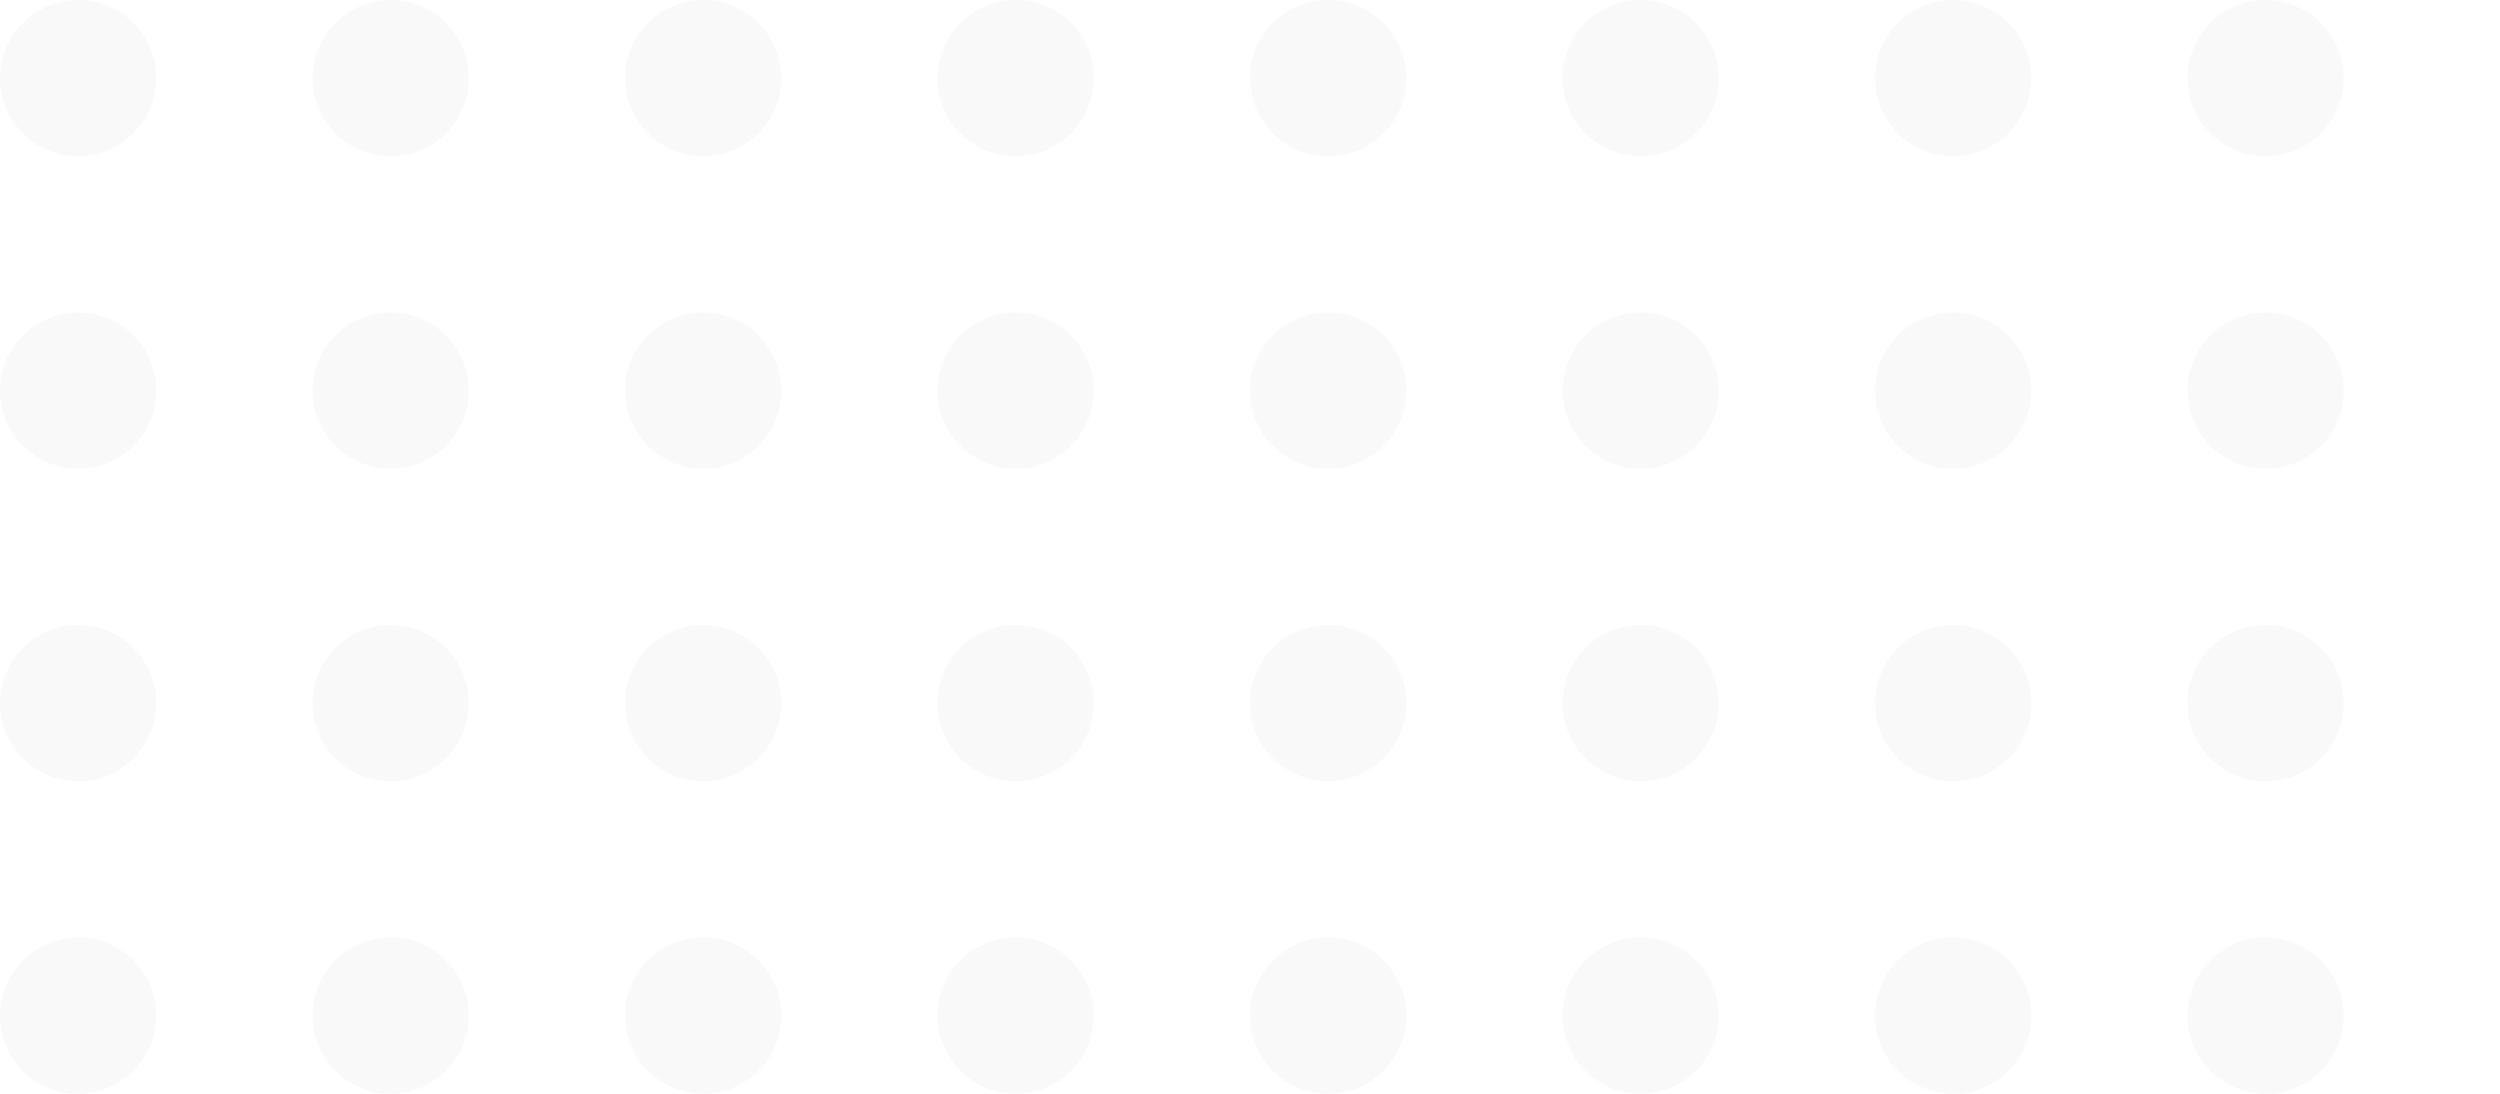 <svg width="256" height="112" viewBox="0 0 256 112" fill="none" xmlns="http://www.w3.org/2000/svg">
<g opacity="0.1">
<circle cx="8" cy="8" r="8" fill="#C4C4C4"/>
<circle cx="136" cy="8" r="8" fill="#C4C4C4"/>
<circle cx="8" cy="72" r="8" fill="#C4C4C4"/>
<circle cx="136" cy="72" r="8" fill="#C4C4C4"/>
<circle cx="8" cy="40" r="8" fill="#C4C4C4"/>
<circle cx="136" cy="40" r="8" fill="#C4C4C4"/>
<circle cx="8" cy="104" r="8" fill="#C4C4C4"/>
<circle cx="136" cy="104" r="8" fill="#C4C4C4"/>
<circle cx="40" cy="8" r="8" fill="#C4C4C4"/>
<circle cx="168" cy="8" r="8" fill="#C4C4C4"/>
<circle cx="40" cy="72" r="8" fill="#C4C4C4"/>
<circle cx="168" cy="72" r="8" fill="#C4C4C4"/>
<circle cx="40" cy="40" r="8" fill="#C4C4C4"/>
<circle cx="168" cy="40" r="8" fill="#C4C4C4"/>
<circle cx="40" cy="104" r="8" fill="#C4C4C4"/>
<circle cx="168" cy="104" r="8" fill="#C4C4C4"/>
<circle cx="72" cy="8" r="8" fill="#C4C4C4"/>
<circle cx="200" cy="8" r="8" fill="#C4C4C4"/>
<circle cx="72" cy="72" r="8" fill="#C4C4C4"/>
<circle cx="200" cy="72" r="8" fill="#C4C4C4"/>
<circle cx="72" cy="40" r="8" fill="#C4C4C4"/>
<circle cx="200" cy="40" r="8" fill="#C4C4C4"/>
<circle cx="72" cy="104" r="8" fill="#C4C4C4"/>
<circle cx="200" cy="104" r="8" fill="#C4C4C4"/>
<circle cx="104" cy="8" r="8" fill="#C4C4C4"/>
<circle cx="232" cy="8" r="8" fill="#C4C4C4"/>
<circle cx="104" cy="72" r="8" fill="#C4C4C4"/>
<circle cx="232" cy="72" r="8" fill="#C4C4C4"/>
<circle cx="104" cy="40" r="8" fill="#C4C4C4"/>
<circle cx="232" cy="40" r="8" fill="#C4C4C4"/>
<circle cx="104" cy="104" r="8" fill="#C4C4C4"/>
<circle cx="232" cy="104" r="8" fill="#C4C4C4"/>
</g>
</svg>
